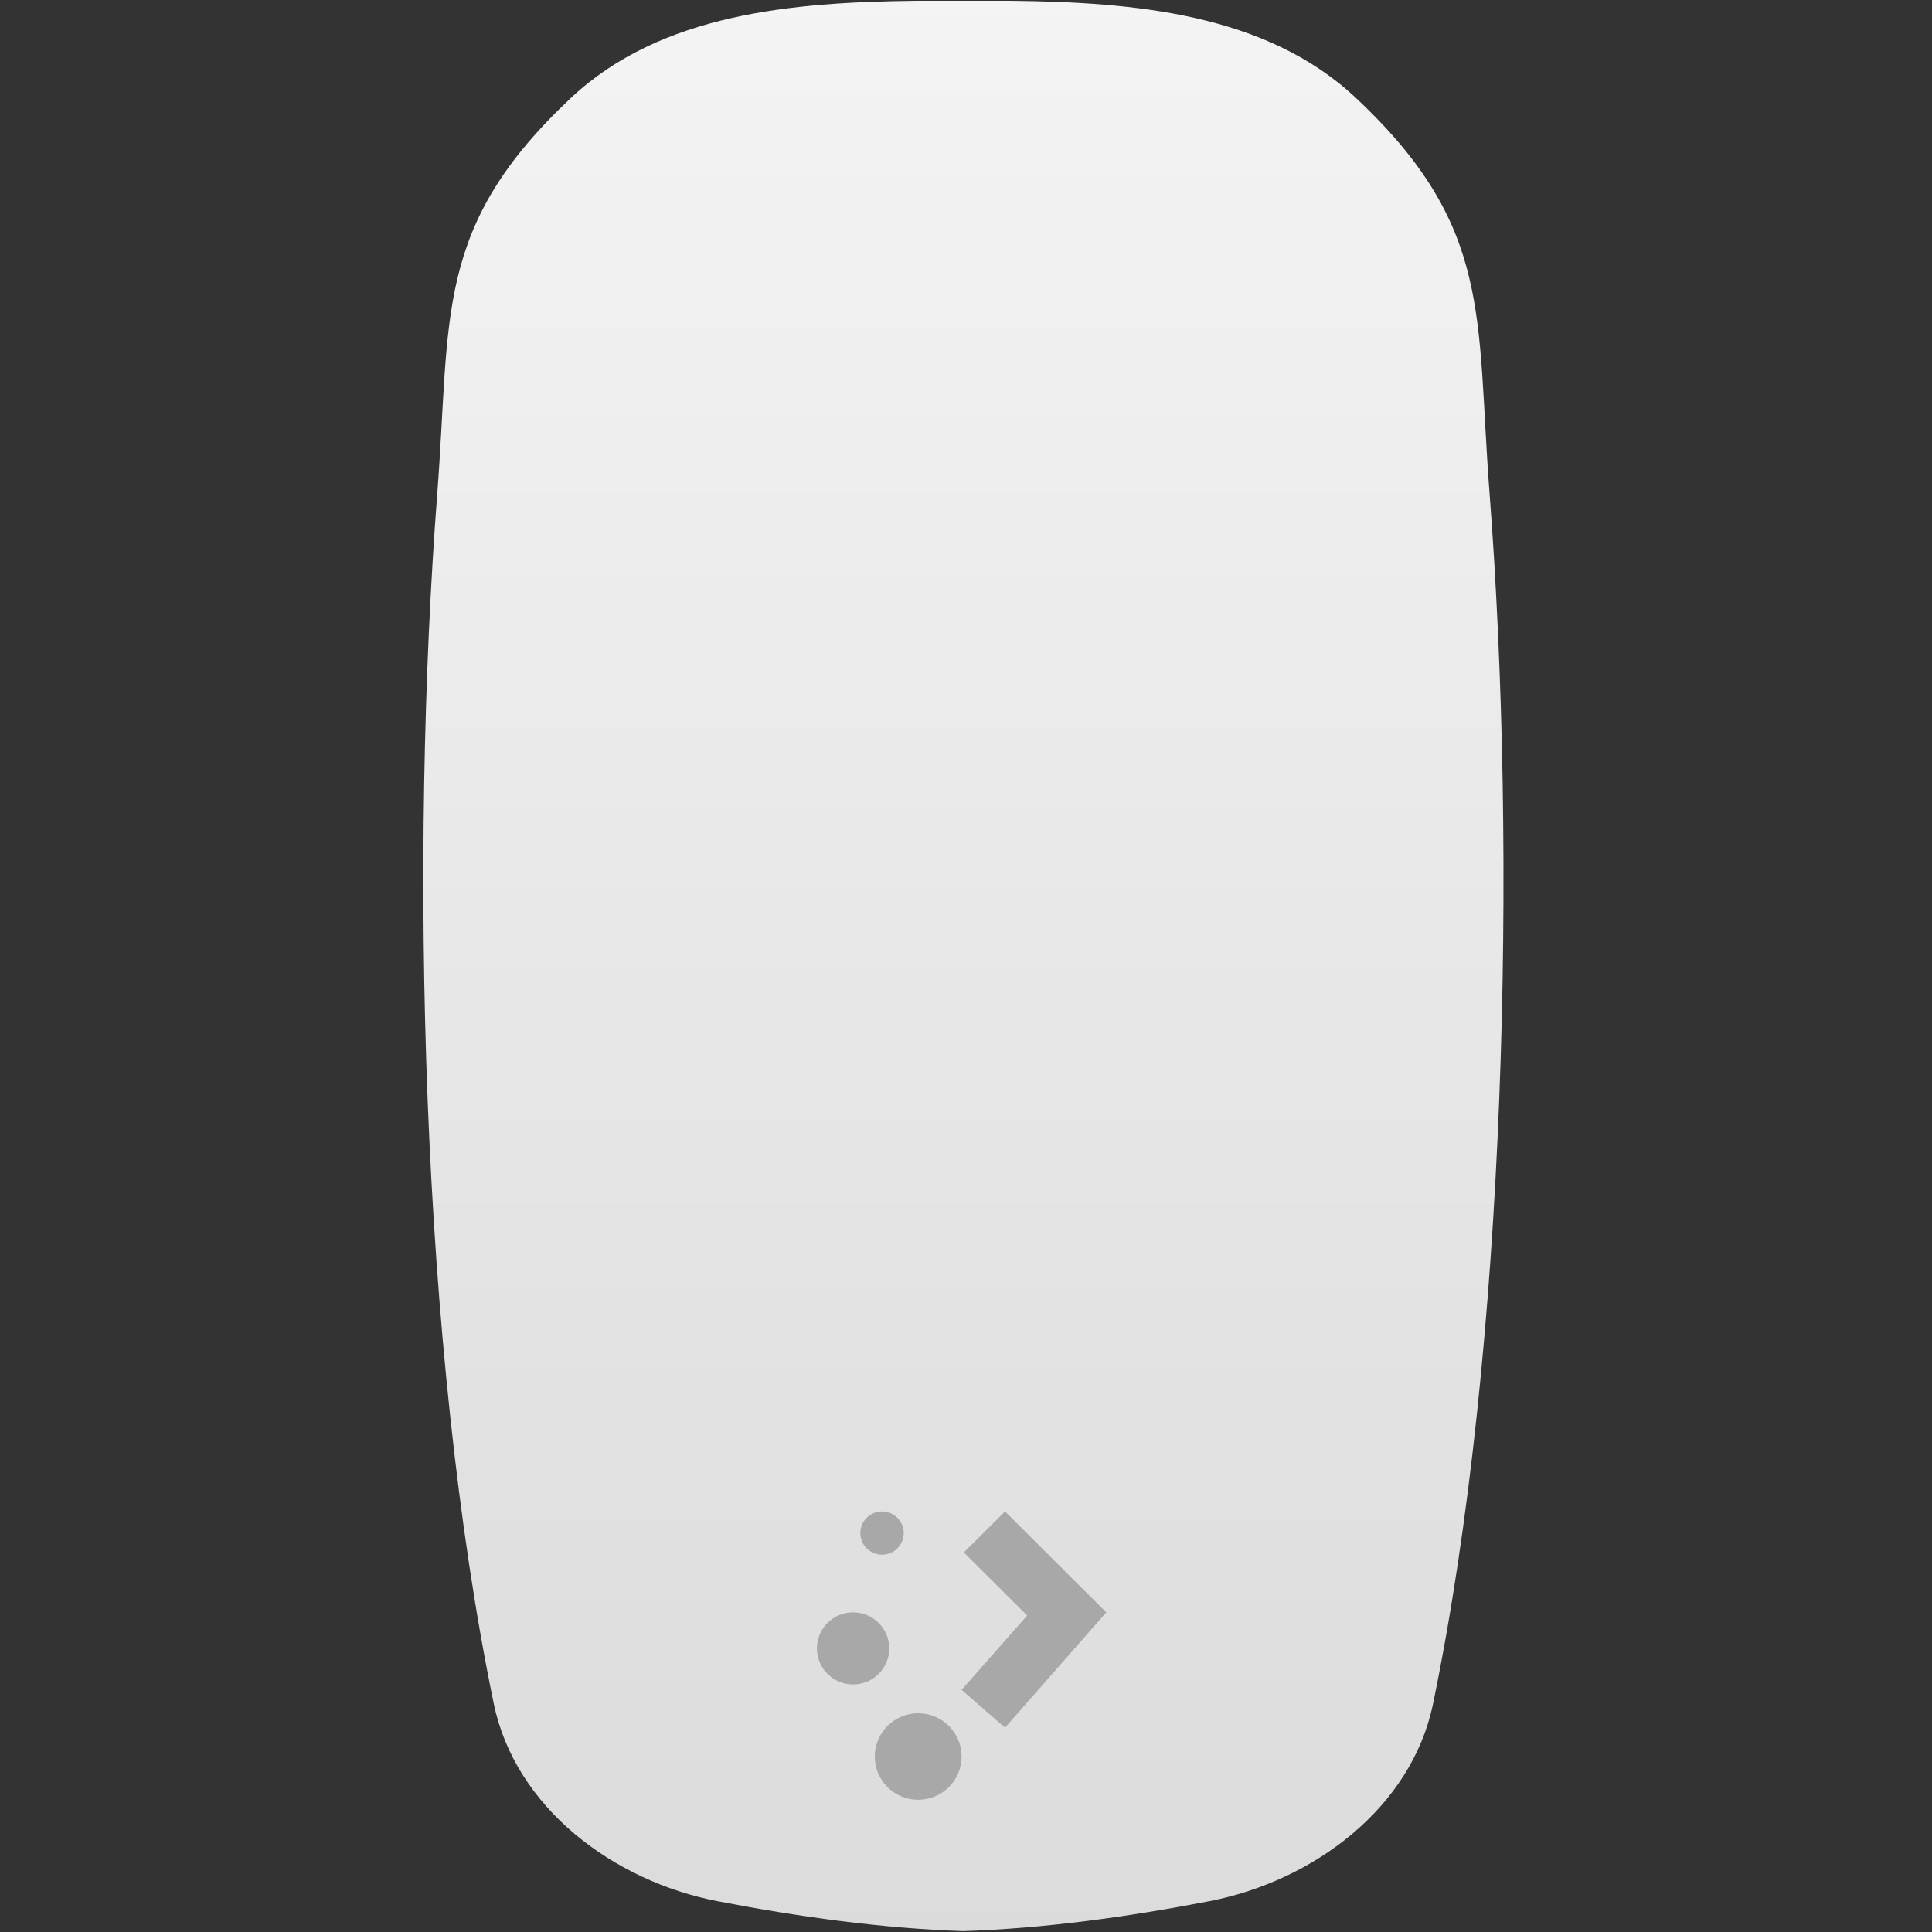 <svg viewBox="0 0 48 48" xmlns="http://www.w3.org/2000/svg"><rect x="0" y="0" width="48" height="48" fill="#333333" stroke="none"/><defs><linearGradient id="a" x2="0" y1=".854" y2="49.96" gradientTransform="matrix(2.634 0 0 2.275 149.2 -57.93)" gradientUnits="userSpaceOnUse"><stop stop-color="#f4f4f4" offset="0"/><stop stop-color="#dbdbdb" offset="1"/></linearGradient></defs><g transform="matrix(.44 0 0 .44 -49.23 24.07)"><path d="m163.6-54.66c-6.932 0.077-14.38 0.709-19.46 5.47-7.779 7.293-6.797 12.34-7.561 22.32-1.56 20.38-0.956 48.3 3.187 68.36 1.215 5.885 6.766 10.03 12.65 11.16 4.519 0.87 9.192 1.529 13.87 1.688 4.68-0.159 9.353-0.818 13.87-1.688 5.888-1.133 11.44-5.274 12.65-11.16 4.143-20.06 4.747-47.98 3.187-68.36-0.764-9.981 0.218-15.03-7.561-22.32-5.079-4.761-12.53-5.393-19.46-5.47-0.906-1e-3 -1.805-1e-4 -2.687 0-0.882-1e-4 -1.781-1e-3 -2.687 0" fill="url(#a)"/><g transform="matrix(.817 0 0 .814 538 144.6)" fill="#a8a8a8"><ellipse cx="-462.6" cy="-130.5" rx="2.5" ry="2.5"/><ellipse cx="-458.1" cy="-123" rx="3" ry="3"/><ellipse cx="-460.6" cy="-138.5" rx="1.5" ry="1.5"/><path d="m-452.1-140-2.844 2.844 4.375 4.375-4.531 5.156 3 2.625 7-8-7-7"/></g></g></svg>
